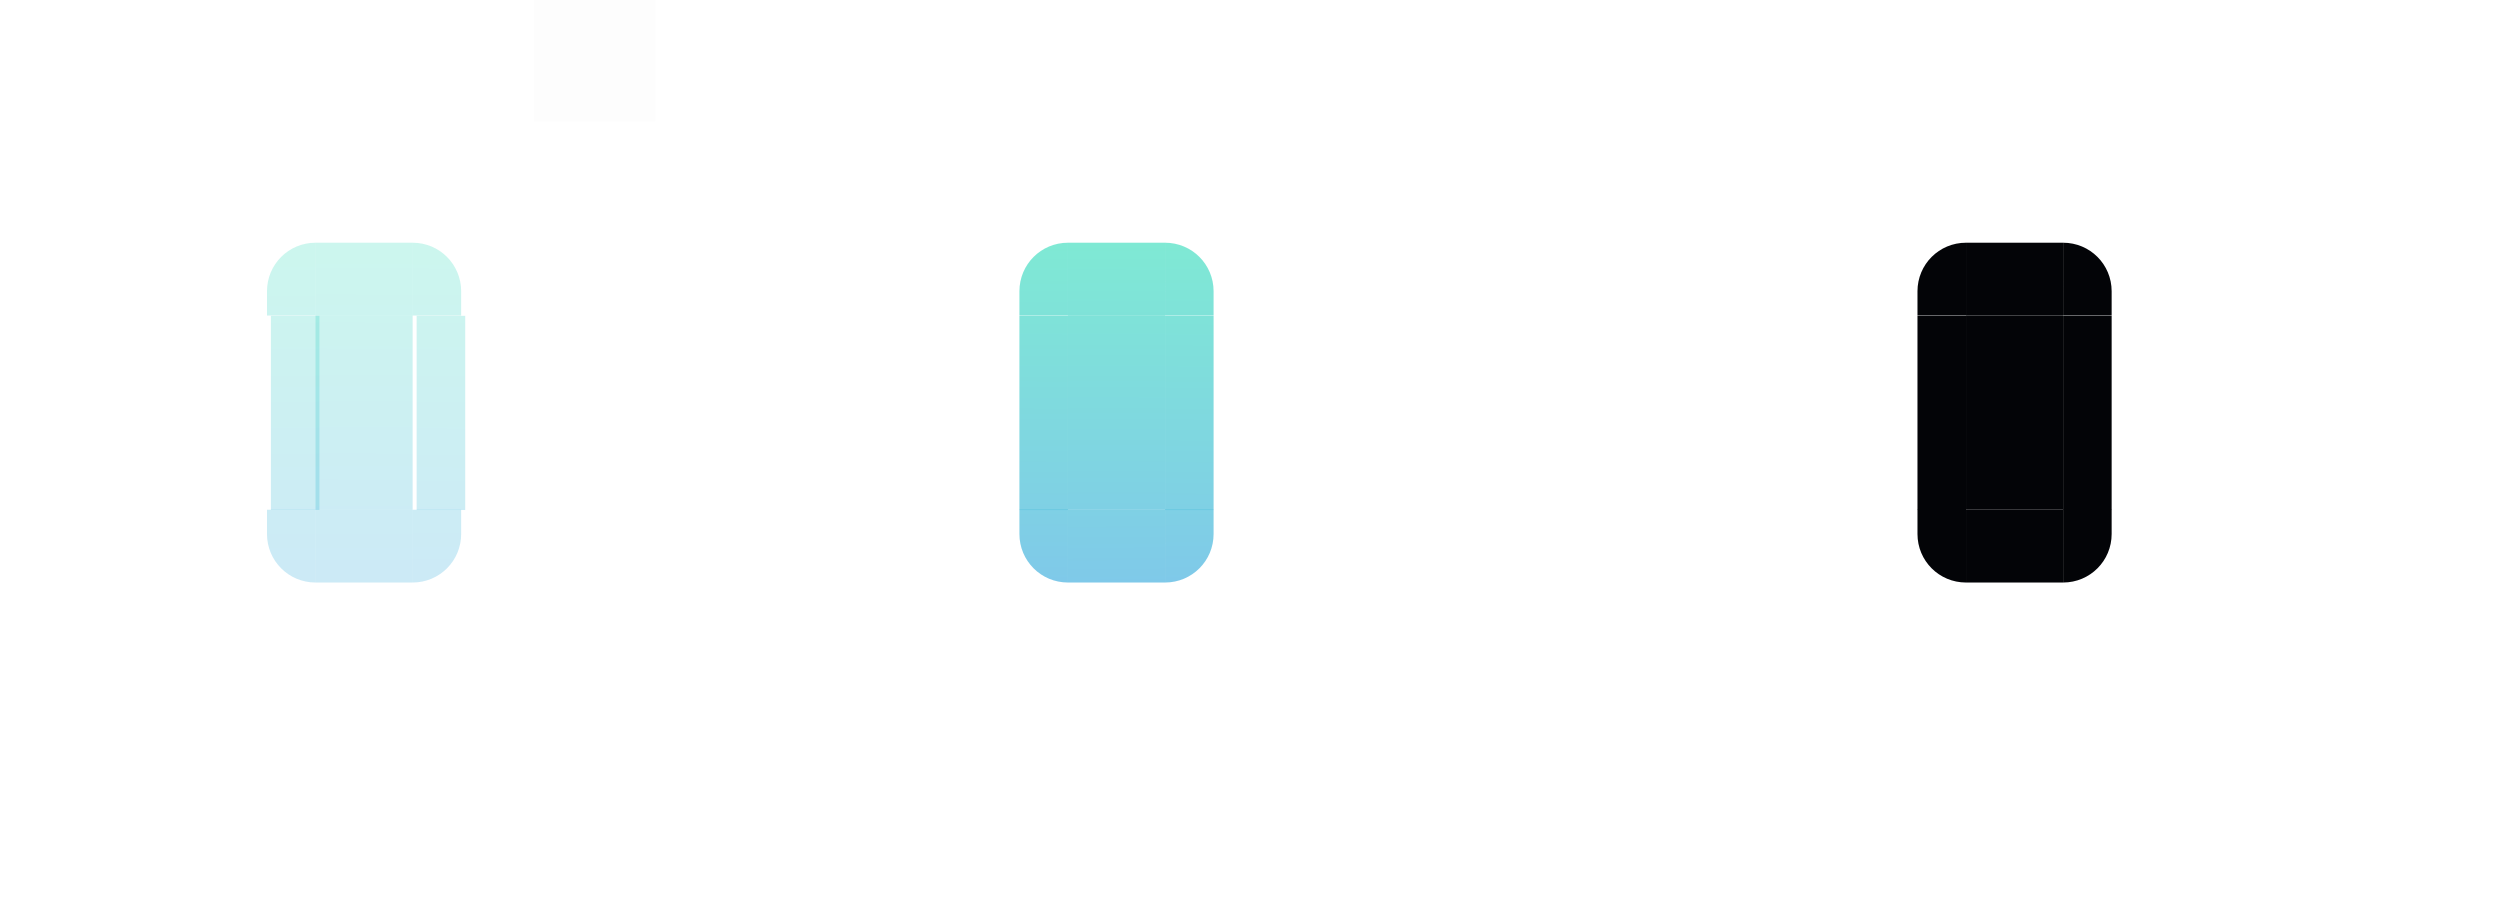 <?xml version="1.0" encoding="UTF-8" standalone="no"?>
<svg
   xmlns:dc="http://purl.org/dc/elements/1.1/"
   xmlns:cc="http://creativecommons.org/ns#"
   xmlns:rdf="http://www.w3.org/1999/02/22-rdf-syntax-ns#"
   xmlns:svg="http://www.w3.org/2000/svg"
   xmlns="http://www.w3.org/2000/svg"
   xmlns:xlink="http://www.w3.org/1999/xlink"
   xmlns:sodipodi="http://sodipodi.sourceforge.net/DTD/sodipodi-0.dtd"
   xmlns:inkscape="http://www.inkscape.org/namespaces/inkscape"
   width="103"
   height="37"
   id="svg4342"
   version="1.1"
   inkscape:version="1.0 (4035a4fb49, 2020-05-01)"
   sodipodi:docname="scrollbar.svg">
  <sodipodi:namedview
     id="base"
     pagecolor="#ffffff"
     bordercolor="#000000"
     borderopacity="1"
     inkscape:pageopacity="1"
     inkscape:pageshadow="2"
     inkscape:zoom="19.111111"
     inkscape:cx="26.166702"
     inkscape:cy="18.289206"
     inkscape:document-units="px"
     inkscape:current-layer="layer1"
     showgrid="false"
     inkscape:window-width="1920"
     inkscape:window-height="1015"
     inkscape:window-x="0"
     inkscape:window-y="0"
     inkscape:window-maximized="1"
     fit-margin-top="0"
     fit-margin-left="0"
     fit-margin-right="0"
     fit-margin-bottom="0"
     inkscape:snap-nodes="false"
     inkscape:snap-bbox="true"
     inkscape:bbox-nodes="true"
     showguides="false"
     inkscape:guide-bbox="true"
     showborder="true"
     inkscape:showpageshadow="false"
     inkscape:lockguides="false"
     inkscape:document-rotation="0">
    <inkscape:grid
       type="xygrid"
       id="grid5330"
       empspacing="5"
       visible="true"
       enabled="true"
       snapvisiblegridlinesonly="true" />
    <sodipodi:guide
       orientation="1,0"
       position="-14,26"
       id="guide3693"
       inkscape:locked="false" />
    <sodipodi:guide
       orientation="1,0"
       position="-7,29"
       id="guide3695"
       inkscape:locked="false" />
    <sodipodi:guide
       orientation="1,0"
       position="-4,30"
       id="guide3697"
       inkscape:locked="false" />
    <sodipodi:guide
       orientation="1,0"
       position="-17,32"
       id="guide3699"
       inkscape:locked="false" />
    <sodipodi:guide
       orientation="0,1"
       position="-9,33"
       id="guide3701"
       inkscape:locked="false" />
    <sodipodi:guide
       orientation="0,1"
       position="-6,19"
       id="guide3703"
       inkscape:locked="false" />
    <sodipodi:guide
       position="-64.347,-19.092"
       orientation="0,1"
       id="guide1108"
       inkscape:locked="false" />
  </sodipodi:namedview>
  <defs
     id="defs4344">
    <linearGradient
       id="linearGradient1038"
       inkscape:collect="always">
      <stop
         id="stop1034"
         offset="0"
         style="stop-color:#00d4aa;stop-opacity:1" />
      <stop
         id="stop1036"
         offset="1"
         style="stop-color:#0094d4;stop-opacity:1" />
    </linearGradient>
    <linearGradient
       id="linearGradient4547">
      <stop
         id="stop4549"
         offset="0"
         style="stop-color:#000000;stop-opacity:0;" />
      <stop
         id="stop4551"
         offset="1"
         style="stop-color:#000000;stop-opacity:0;" />
    </linearGradient>
    <linearGradient
       inkscape:collect="always"
       xlink:href="#linearGradient4547"
       id="linearGradient3081"
       x1="35"
       y1="848.247"
       x2="166"
       y2="848.247"
       gradientUnits="userSpaceOnUse" />
    <linearGradient
       inkscape:collect="always"
       xlink:href="#linearGradient4547"
       id="linearGradient3083"
       x1="34.98"
       y1="908.408"
       x2="147.992"
       y2="908.408"
       gradientUnits="userSpaceOnUse" />
    <linearGradient
       inkscape:collect="always"
       xlink:href="#linearGradient4547"
       id="linearGradient3085"
       x1="34.98"
       y1="908.408"
       x2="147.992"
       y2="908.408"
       gradientUnits="userSpaceOnUse" />
    <linearGradient
       inkscape:collect="always"
       xlink:href="#linearGradient4547"
       id="linearGradient4525"
       gradientUnits="userSpaceOnUse"
       x1="35"
       y1="848.247"
       x2="166"
       y2="848.247"
       gradientTransform="matrix(1,0,0,0.572,-5.3941096e-5,302.199)" />
    <linearGradient
       inkscape:collect="always"
       xlink:href="#linearGradient4547"
       id="linearGradient4527"
       gradientUnits="userSpaceOnUse"
       x1="35"
       y1="848.247"
       x2="166"
       y2="848.247"
       gradientTransform="matrix(1,0,0,0.572,-5.3941096e-5,302.199)" />
    <linearGradient
       inkscape:collect="always"
       xlink:href="#linearGradient4547"
       id="linearGradient4529"
       gradientUnits="userSpaceOnUse"
       x1="34.98"
       y1="908.408"
       x2="147.992"
       y2="908.408"
       gradientTransform="matrix(1,0,0,0.5,-8.7887799e-5,404.341)" />
    <linearGradient
       inkscape:collect="always"
       xlink:href="#linearGradient4547"
       id="linearGradient4531"
       gradientUnits="userSpaceOnUse"
       x1="34.98"
       y1="908.408"
       x2="147.992"
       y2="908.408"
       gradientTransform="matrix(1,0,0,0.5,-3.3544962e-6,35.167)" />
    <linearGradient
       inkscape:collect="always"
       xlink:href="#linearGradient4547"
       id="linearGradient4533"
       gradientUnits="userSpaceOnUse"
       x1="34.98"
       y1="908.408"
       x2="147.992"
       y2="908.408"
       gradientTransform="matrix(1,0,0,0.5,-3.3544962e-6,35.167)" />
    <linearGradient
       inkscape:collect="always"
       xlink:href="#linearGradient4547"
       id="linearGradient4535"
       gradientUnits="userSpaceOnUse"
       x1="34.98"
       y1="908.408"
       x2="147.992"
       y2="908.408"
       gradientTransform="matrix(1,0,0,0.5,-3.3544958e-6,35.167)" />
    <linearGradient
       inkscape:collect="always"
       xlink:href="#linearGradient4547"
       id="linearGradient4537"
       gradientUnits="userSpaceOnUse"
       x1="34.98"
       y1="908.408"
       x2="147.992"
       y2="908.408"
       gradientTransform="matrix(1,0,0,0.5,-8.7887801e-5,404.341)" />
    <linearGradient
       inkscape:collect="always"
       xlink:href="#linearGradient4547"
       id="linearGradient4539"
       gradientUnits="userSpaceOnUse"
       x1="34.98"
       y1="908.408"
       x2="147.992"
       y2="908.408"
       gradientTransform="matrix(1,0,0,0.5,-7.5819602e-5,429.673)" />
    <linearGradient
       inkscape:collect="always"
       xlink:href="#linearGradient4547"
       id="linearGradient4541"
       gradientUnits="userSpaceOnUse"
       x1="34.98"
       y1="908.408"
       x2="147.992"
       y2="908.408"
       gradientTransform="matrix(1,0,0,0.5,-1.3319951e-4,448.506)" />
    <linearGradient
       inkscape:collect="always"
       xlink:href="#linearGradient4547"
       id="linearGradient4543"
       gradientUnits="userSpaceOnUse"
       x1="34.98"
       y1="908.408"
       x2="147.992"
       y2="908.408"
       gradientTransform="matrix(1,0,0,0.5,-5.0839506e-6,79.333)" />
    <linearGradient
       inkscape:collect="always"
       xlink:href="#linearGradient4547"
       id="linearGradient4545"
       gradientUnits="userSpaceOnUse"
       x1="34.98"
       y1="908.408"
       x2="147.992"
       y2="908.408"
       gradientTransform="matrix(1,0,0,0.5,-5.0839506e-6,79.333)" />
    <linearGradient
       inkscape:collect="always"
       xlink:href="#linearGradient4547"
       id="linearGradient4548"
       gradientUnits="userSpaceOnUse"
       x1="34.98"
       y1="908.408"
       x2="147.992"
       y2="908.408"
       gradientTransform="matrix(1,0,0,0.5,-5.0839501e-6,79.333)" />
    <linearGradient
       inkscape:collect="always"
       xlink:href="#linearGradient4547"
       id="linearGradient4550"
       gradientUnits="userSpaceOnUse"
       x1="34.98"
       y1="908.408"
       x2="147.992"
       y2="908.408"
       gradientTransform="matrix(1,0,0,0.5,-1.3319951e-4,448.506)" />
    <linearGradient
       inkscape:collect="always"
       xlink:href="#linearGradient4547"
       id="linearGradient4552"
       gradientUnits="userSpaceOnUse"
       x1="34.98"
       y1="908.408"
       x2="147.992"
       y2="908.408"
       gradientTransform="matrix(1,0,0,0.5,-1.1490939e-4,473.744)" />
    <linearGradient
       inkscape:collect="always"
       xlink:href="#linearGradient4547"
       id="linearGradient4554"
       gradientUnits="userSpaceOnUse"
       x1="233"
       y1="458.862"
       x2="237"
       y2="458.862"
       gradientTransform="matrix(1,0,0,0.286,73.173,308.329)" />
    <linearGradient
       inkscape:collect="always"
       xlink:href="#linearGradient4547"
       id="linearGradient4556"
       gradientUnits="userSpaceOnUse"
       x1="231"
       y1="458.862"
       x2="233"
       y2="458.862"
       gradientTransform="matrix(1.25,0,0,0.286,9.423,308.329)" />
    <linearGradient
       inkscape:collect="always"
       xlink:href="#linearGradient4547"
       id="linearGradient4558"
       gradientUnits="userSpaceOnUse"
       x1="237"
       y1="458.862"
       x2="239"
       y2="458.862"
       gradientTransform="matrix(1.25,0,0,0.286,10.588,308.329)" />
    <linearGradient
       inkscape:collect="always"
       xlink:href="#linearGradient4547"
       id="linearGradient4560"
       gradientUnits="userSpaceOnUse"
       x1="233"
       y1="479.862"
       x2="237"
       y2="479.862"
       gradientTransform="matrix(1,0,0,0.286,73.173,318.329)" />
    <linearGradient
       inkscape:collect="always"
       xlink:href="#linearGradient4547"
       id="linearGradient4562"
       gradientUnits="userSpaceOnUse"
       x1="231"
       y1="479.862"
       x2="233"
       y2="479.862"
       gradientTransform="matrix(1.25,0,0,0.286,9.423,318.329)" />
    <linearGradient
       inkscape:collect="always"
       xlink:href="#linearGradient4547"
       id="linearGradient4564"
       gradientUnits="userSpaceOnUse"
       x1="237"
       y1="479.862"
       x2="239"
       y2="479.862"
       gradientTransform="matrix(0.833,0,0,0.286,110.172,318.329)" />
    <linearGradient
       inkscape:collect="always"
       xlink:href="#linearGradient4547"
       id="linearGradient4566"
       gradientUnits="userSpaceOnUse"
       x1="228"
       y1="450.362"
       x2="242"
       y2="450.362" />
    <linearGradient
       inkscape:collect="always"
       xlink:href="#linearGradient4547"
       id="linearGradient4568"
       gradientUnits="userSpaceOnUse"
       x1="228"
       y1="447.362"
       x2="242"
       y2="447.362"
       gradientTransform="matrix(1,0,0,1.5,0,-224.181)" />
    <linearGradient
       inkscape:collect="always"
       xlink:href="#linearGradient4547"
       id="linearGradient4570"
       gradientUnits="userSpaceOnUse"
       x1="228"
       y1="453.362"
       x2="242"
       y2="453.362"
       gradientTransform="matrix(1,0,0,1.5,0,-226.181)" />
    <linearGradient
       inkscape:collect="always"
       xlink:href="#linearGradient4547"
       id="linearGradient4572"
       gradientUnits="userSpaceOnUse"
       x1="221"
       y1="450.362"
       x2="228"
       y2="450.362"
       gradientTransform="matrix(0.286,0,0,1,162.857,0)" />
    <linearGradient
       inkscape:collect="always"
       xlink:href="#linearGradient4547"
       id="linearGradient4574"
       gradientUnits="userSpaceOnUse"
       x1="242"
       y1="450.362"
       x2="249"
       y2="450.362"
       gradientTransform="matrix(0.286,0,0,1,172.857,0)" />
    <linearGradient
       inkscape:collect="always"
       xlink:href="#linearGradient4547"
       id="linearGradient4576"
       gradientUnits="userSpaceOnUse"
       x1="242"
       y1="447.362"
       x2="249"
       y2="447.362"
       gradientTransform="matrix(0.286,0,0,1.5,172.857,-224.181)" />
    <linearGradient
       inkscape:collect="always"
       xlink:href="#linearGradient4547"
       id="linearGradient4578"
       gradientUnits="userSpaceOnUse"
       x1="221"
       y1="447.362"
       x2="228"
       y2="447.362"
       gradientTransform="matrix(0.286,0,0,1.5,162.857,-224.181)" />
    <linearGradient
       inkscape:collect="always"
       xlink:href="#linearGradient4547"
       id="linearGradient4580"
       gradientUnits="userSpaceOnUse"
       x1="221"
       y1="453.362"
       x2="228"
       y2="453.362"
       gradientTransform="matrix(0.286,0,0,1.5,162.857,-226.181)" />
    <linearGradient
       inkscape:collect="always"
       xlink:href="#linearGradient4547"
       id="linearGradient4582"
       gradientUnits="userSpaceOnUse"
       x1="242"
       y1="453.362"
       x2="249"
       y2="453.362"
       gradientTransform="matrix(0.286,0,0,1.5,172.857,-226.181)" />
    <linearGradient
       inkscape:collect="always"
       xlink:href="#linearGradient4547"
       id="linearGradient3146"
       x1="19"
       y1="21.5"
       x2="21"
       y2="21.5"
       gradientUnits="userSpaceOnUse"
       gradientTransform="translate(2,0)" />
    <linearGradient
       inkscape:collect="always"
       xlink:href="#linearGradient4547"
       id="linearGradient3148"
       x1="500"
       y1="598.375"
       x2="502"
       y2="598.375"
       gradientUnits="userSpaceOnUse"
       gradientTransform="matrix(0.54,0,0,1,230.919,-2.4999999e-6)" />
    <linearGradient
       inkscape:collect="always"
       xlink:href="#linearGradient4547"
       id="linearGradient3150"
       x1="19"
       y1="21.5"
       x2="21"
       y2="21.5"
       gradientUnits="userSpaceOnUse"
       gradientTransform="translate(2,0)" />
    <linearGradient
       inkscape:collect="always"
       xlink:href="#linearGradient4547"
       id="linearGradient3158"
       x1="19"
       y1="21.5"
       x2="21"
       y2="21.5"
       gradientUnits="userSpaceOnUse"
       gradientTransform="translate(-2,-1.408147e-4)" />
    <linearGradient
       inkscape:collect="always"
       xlink:href="#linearGradient4547"
       id="linearGradient3160"
       x1="480"
       y1="598.375"
       x2="482"
       y2="598.375"
       gradientUnits="userSpaceOnUse"
       gradientTransform="matrix(0.54,0,0,1,222.96,-1.6177599e-6)" />
    <linearGradient
       inkscape:collect="always"
       xlink:href="#linearGradient4547"
       id="linearGradient3162"
       x1="19"
       y1="21.5"
       x2="21"
       y2="21.5"
       gradientUnits="userSpaceOnUse"
       gradientTransform="translate(-2,0)" />
    <linearGradient
       inkscape:collect="always"
       xlink:href="#linearGradient4547"
       id="linearGradient3188"
       x1="18"
       y1="21.5"
       x2="20"
       y2="21.5"
       gradientUnits="userSpaceOnUse" />
    <linearGradient
       inkscape:collect="always"
       xlink:href="#linearGradient4547"
       id="linearGradient3190"
       x1="481"
       y1="598.375"
       x2="483"
       y2="598.375"
       gradientUnits="userSpaceOnUse" />
    <linearGradient
       inkscape:collect="always"
       xlink:href="#linearGradient4547"
       id="linearGradient3192"
       x1="18"
       y1="21.5"
       x2="20"
       y2="21.5"
       gradientUnits="userSpaceOnUse" />
    <linearGradient
       inkscape:collect="always"
       xlink:href="#linearGradient4547"
       id="linearGradient3194"
       x1="18"
       y1="21.5"
       x2="20"
       y2="21.5"
       gradientUnits="userSpaceOnUse" />
    <linearGradient
       inkscape:collect="always"
       xlink:href="#linearGradient4547"
       id="linearGradient3196"
       x1="499"
       y1="598.375"
       x2="501"
       y2="598.375"
       gradientUnits="userSpaceOnUse" />
    <linearGradient
       inkscape:collect="always"
       xlink:href="#linearGradient4547"
       id="linearGradient3198"
       x1="18"
       y1="21.5"
       x2="20"
       y2="21.5"
       gradientUnits="userSpaceOnUse" />
    <linearGradient
       inkscape:collect="always"
       xlink:href="#linearGradient4547"
       id="linearGradient3200"
       x1="18"
       y1="21.5"
       x2="20"
       y2="21.5"
       gradientUnits="userSpaceOnUse" />
    <linearGradient
       inkscape:collect="always"
       xlink:href="#linearGradient4547"
       id="linearGradient3202"
       x1="481"
       y1="598.375"
       x2="483"
       y2="598.375"
       gradientUnits="userSpaceOnUse" />
    <linearGradient
       inkscape:collect="always"
       xlink:href="#linearGradient4547"
       id="linearGradient3204"
       x1="18"
       y1="21.5"
       x2="20"
       y2="21.5"
       gradientUnits="userSpaceOnUse" />
    <linearGradient
       inkscape:collect="always"
       xlink:href="#linearGradient4547"
       id="linearGradient3206"
       x1="18"
       y1="21.5"
       x2="20"
       y2="21.5"
       gradientUnits="userSpaceOnUse" />
    <linearGradient
       inkscape:collect="always"
       xlink:href="#linearGradient4547"
       id="linearGradient3208"
       x1="499"
       y1="598.375"
       x2="501"
       y2="598.375"
       gradientUnits="userSpaceOnUse" />
    <linearGradient
       inkscape:collect="always"
       xlink:href="#linearGradient4547"
       id="linearGradient3210"
       x1="18"
       y1="21.5"
       x2="20"
       y2="21.5"
       gradientUnits="userSpaceOnUse" />
    <linearGradient
       inkscape:collect="always"
       xlink:href="#linearGradient1038"
       id="linearGradient1001"
       x1="484.025"
       y1="591.435"
       x2="483.966"
       y2="605.395"
       gradientUnits="userSpaceOnUse" />
    <linearGradient
       inkscape:collect="always"
       xlink:href="#linearGradient1038"
       id="linearGradient1023"
       x1="498.17"
       y1="591.45"
       x2="498.046"
       y2="605.383"
       gradientUnits="userSpaceOnUse" />
    <linearGradient
       y2="482.343"
       x2="266.973"
       y1="468.438"
       x1="266.984"
       gradientUnits="userSpaceOnUse"
       id="linearGradient1033"
       xlink:href="#linearGradient1038"
       inkscape:collect="always" />
    <linearGradient
       y2="34.033"
       x2="17.038"
       y1="20.025"
       x1="17.015"
       gradientUnits="userSpaceOnUse"
       id="linearGradient1043"
       xlink:href="#linearGradient1038"
       inkscape:collect="always" />
    <linearGradient
       gradientUnits="userSpaceOnUse"
       y2="482.364"
       x2="266.976"
       y1="468.377"
       x1="267.024"
       id="linearGradient1051"
       xlink:href="#linearGradient1038"
       inkscape:collect="always" />
    <linearGradient
       y2="19.994"
       x2="16.986"
       y1="33.986"
       x1="16.981"
       gradientUnits="userSpaceOnUse"
       id="linearGradient1061"
       xlink:href="#linearGradient1038"
       inkscape:collect="always" />
    <linearGradient
       y2="482.436"
       x2="267.022"
       y1="468.473"
       x1="266.928"
       gradientUnits="userSpaceOnUse"
       id="linearGradient1071"
       xlink:href="#linearGradient1038"
       inkscape:collect="always" />
    <linearGradient
       y2="33.955"
       x2="17.093"
       y1="20.006"
       x1="16.997"
       gradientUnits="userSpaceOnUse"
       id="linearGradient1081"
       xlink:href="#linearGradient1038"
       inkscape:collect="always" />
    <linearGradient
       y2="19.994"
       x2="17.001"
       y1="33.901"
       x1="17.012"
       gradientUnits="userSpaceOnUse"
       id="linearGradient1091"
       xlink:href="#linearGradient1038"
       inkscape:collect="always" />
    <linearGradient
       gradientUnits="userSpaceOnUse"
       y2="33.961"
       x2="19.977"
       y1="20.167"
       x1="19.953"
       id="linearGradient1099"
       xlink:href="#linearGradient1038"
       inkscape:collect="always" />
    <linearGradient
       gradientUnits="userSpaceOnUse"
       y2="605.374"
       x2="481.809"
       y1="591.536"
       x1="481.823"
       id="linearGradient1107"
       xlink:href="#linearGradient1038"
       inkscape:collect="always" />
    <linearGradient
       y2="19.952"
       x2="19.983"
       y1="33.868"
       x1="20.011"
       gradientUnits="userSpaceOnUse"
       id="linearGradient1117"
       xlink:href="#linearGradient1038"
       inkscape:collect="always" />
    <linearGradient
       y2="482.396"
       x2="236.013"
       y1="468.422"
       x1="236.022"
       gradientUnits="userSpaceOnUse"
       id="linearGradient1127"
       xlink:href="#linearGradient1038"
       inkscape:collect="always" />
    <linearGradient
       gradientUnits="userSpaceOnUse"
       y2="482.34"
       x2="236.026"
       y1="468.53"
       x1="236.095"
       id="linearGradient1135"
       xlink:href="#linearGradient1038"
       inkscape:collect="always" />
    <linearGradient
       y2="482.409"
       x2="235.997"
       y1="468.54"
       x1="235.996"
       gradientUnits="userSpaceOnUse"
       id="linearGradient1157"
       xlink:href="#linearGradient1038"
       inkscape:collect="always" />
    <linearGradient
       y2="33.946"
       x2="20.03"
       y1="20.084"
       x1="20.111"
       gradientUnits="userSpaceOnUse"
       id="linearGradient1167"
       xlink:href="#linearGradient1038"
       inkscape:collect="always" />
    <linearGradient
       y2="605.408"
       x2="500.248"
       y1="591.529"
       x1="500.348"
       gradientUnits="userSpaceOnUse"
       id="linearGradient1183"
       xlink:href="#linearGradient1038"
       inkscape:collect="always" />
    <linearGradient
       y2="19.998"
       x2="20.083"
       y1="33.854"
       x1="20.085"
       gradientUnits="userSpaceOnUse"
       id="linearGradient1193"
       xlink:href="#linearGradient1038"
       inkscape:collect="always" />
  </defs>
  <g
     id="layer1"
     inkscape:groupmode="layer"
     inkscape:label="Capa 1"
     transform="translate(-219,-458.362)">
    <g
       style="fill:url(#linearGradient4527)"
       transform="matrix(0,0.107,-0.437,0,652.781,436.692)"
       id="background-vertical-center">
      <path
         inkscape:connector-curvature="0"
         id="path8438"
         d="m 35,840.247 0,16 131,0 0,-16 -131,0 z"
         style="fill:url(#linearGradient4525);fill-opacity:1;fill-rule:nonzero;stroke:none" />
    </g>
    <g
       style="opacity:0.5;fill:url(#linearGradient4539)"
       transform="matrix(0,0.124,-1.002,0,1186.02,436.099)"
       id="background-vertical-left">
      <g
         style="fill:url(#linearGradient4537)"
         id="g8706"
         transform="matrix(0.863,0,0,0.998,4.786,52.385)">
        <path
           inkscape:connector-curvature="0"
           style="fill:url(#linearGradient4529);fill-opacity:1;fill-rule:nonzero;stroke:none"
           d="m 35,855.362 0,4 131,-0.062 0,-3.938 -131,0 z"
           id="path8488" />
        <g
           style="fill:url(#linearGradient4535)"
           transform="matrix(26.2,0,0,1,-6881.8,738.349)"
           id="g8490">
          <path
             inkscape:connector-curvature="0"
             style="opacity:0.204;fill:url(#linearGradient4531);fill-opacity:1;fill-rule:nonzero;stroke:none"
             d="m 264,117 0,4 5,0 0,-4 -5,0 z"
             id="path8492" />
          <path
             inkscape:connector-curvature="0"
             style="fill:url(#linearGradient4533);fill-opacity:1;fill-rule:nonzero;stroke:none"
             d="m 264,121 0,1 5,0 0,-1 -5,0 z"
             id="path8496" />
        </g>
      </g>
    </g>
    <g
       id="background-vertical-right"
       transform="matrix(0,0.124,1.002,0,-622.675,436.099)"
       style="opacity:0.5;fill:url(#linearGradient4552)">
      <g
         style="fill:url(#linearGradient4550)"
         transform="matrix(0.863,0,0,0.998,4.786,52.385)"
         id="g3551">
        <path
           inkscape:connector-curvature="0"
           id="path3553"
           d="m 35,855.362 0,4 131,-0.062 0,-3.938 -131,0 z"
           style="fill:url(#linearGradient4541);fill-opacity:1;fill-rule:nonzero;stroke:none" />
        <g
           style="fill:url(#linearGradient4548)"
           id="g3555"
           transform="matrix(26.2,0,0,1,-6881.8,738.349)">
          <path
             inkscape:connector-curvature="0"
             id="path3557"
             d="m 264,117 0,4 5,0 0,-4 -5,0 z"
             style="opacity:0.393;fill:url(#linearGradient4543);fill-opacity:1;fill-rule:nonzero;stroke:none" />
          <path
             inkscape:connector-curvature="0"
             id="path3559"
             d="m 264,121 0,1 5,0 0,-1 -5,0 z"
             style="opacity:0.776;fill:url(#linearGradient4545);fill-opacity:1;fill-rule:nonzero;stroke:none" />
        </g>
      </g>
    </g>
    <rect
       y="438.433"
       x="278.173"
       height="2"
       width="7"
       id="background-vertical-top"
       style="opacity:0.5;fill:url(#linearGradient4554);fill-opacity:1;stroke:none" />
    <rect
       style="opacity:0.5;fill:url(#linearGradient4556);fill-opacity:1;stroke:none"
       id="background-vertical-topleft"
       width="5"
       height="2"
       x="273.173"
       y="438.433" />
    <rect
       y="438.433"
       x="285.173"
       height="2"
       width="5"
       id="background-vertical-topright"
       style="opacity:0.5;fill:url(#linearGradient4558);fill-opacity:1;stroke:none" />
    <rect
       style="opacity:0.5;fill:url(#linearGradient4560);fill-opacity:0.502;stroke:none"
       id="background-vertical-bottom"
       width="7"
       height="2"
       x="278.173"
       y="454.433" />
    <rect
       y="454.433"
       x="273.173"
       height="2"
       width="5"
       id="background-vertical-bottomleft"
       style="opacity:0.5;fill:url(#linearGradient4562);fill-opacity:0.502;stroke:none" />
    <rect
       style="opacity:0.5;fill:url(#linearGradient4564);fill-opacity:0.502;stroke:none"
       id="background-vertical-bottomright"
       width="5"
       height="2"
       x="285.173"
       y="454.433" />
    <path
       style="fill:url(#linearGradient1135);fill-opacity:1.0;stroke:none;opacity:0.2"
       d="m 232,471.362 0,8 4,0 0,-8 -4,0 z"
       id="slider-center"
       inkscape:connector-curvature="0" />
    <path
       sodipodi:nodetypes="ccccc"
       style="fill:url(#linearGradient1157);fill-opacity:1.0;stroke:none;opacity:0.2"
       d="m 232,482.362 4,0 0,-3 -4,0 z"
       id="slider-bottom"
       inkscape:connector-curvature="0" />
    <path
       sodipodi:nodetypes="ccccc"
       style="fill:url(#linearGradient1127);fill-opacity:1.0;stroke:none;opacity:0.2"
       d="m 236,468.362 -4,0 0,3 4,0 z"
       id="slider-top"
       inkscape:connector-curvature="0" />
    <g
       id="slider-right"
       transform="matrix(1.667,0,0,1,-597.667,-123)">
      <path
         sodipodi:nodetypes="ccccc"
         id="path6679"
         d="m 501.4,602.375 0,-8 -1.2,-10e-6 0,8 z"
         style="fill:url(#linearGradient1183);fill-opacity:1.0;stroke:none;opacity:0.2"
         inkscape:connector-curvature="0" />
      <path
         inkscape:connector-curvature="0"
         style="fill:url(#linearGradient3148);fill-opacity:0.549;stroke:none"
         d="m 502,602.375 v -8 h -1.8 v 8 z"
         id="path3137"
         sodipodi:nodetypes="ccccc" />
    </g>
    <g
       id="slider-left"
       transform="matrix(1.667,0,0,1,-571,-123)">
      <path
         sodipodi:nodetypes="ccccc"
         id="path6671"
         d="m 480.6,594.375 0,8 1.2,-1.8e-4 0,-8 z"
         style="fill:url(#linearGradient1107);fill-opacity:1.0;stroke:none;opacity:0.2"
         inkscape:connector-curvature="0" />
      <path
         inkscape:connector-curvature="0"
         style="fill:url(#linearGradient3160);fill-opacity:0.549;stroke:none"
         d="m 480,594.375 v 8 h 1.8 v -8 z"
         id="path3154"
         sodipodi:nodetypes="ccccc" />
    </g>
    <g
       transform="translate(216,448.362)"
       id="slider-topright">
      <path
         style="fill:url(#linearGradient1167);fill-opacity:1.0;stroke:none;opacity:0.2"
         d="M 20,20 C 21.108,20 22,20.892 22,22 l 0,10e-7 -2e-6,1 -2,4e-6 0,-3 z"
         id="rect7428"
         inkscape:connector-curvature="0"
         sodipodi:nodetypes="csccccc" />
      <path
         sodipodi:nodetypes="cscccc"
         inkscape:connector-curvature="0"
         id="path3142"
         d="M 21,20 C 22.108,20 23,20.892 23,22 l 0,10e-7 -2e-6,1 -2,3e-6 z"
         style="fill:url(#linearGradient3150);fill-opacity:0.549;stroke:none" />
    </g>
    <g
       transform="matrix(1,0,0,-1,216,502.362)"
       id="slider-bottomright">
      <path
         sodipodi:nodetypes="csccccc"
         inkscape:connector-curvature="0"
         id="path7439"
         d="m 20,20 c 1.108,0 2,0.892 2,2 l 0,10e-7 -2e-6,1 -2,-4e-6 0,-3 z"
         style="fill:url(#linearGradient1193);fill-opacity:1.0;stroke:none;opacity:0.2" />
      <path
         style="fill:url(#linearGradient3146);fill-opacity:0.549;stroke:none"
         d="m 21,20 c 1.108,0 2,0.892 2,2 l 0,10e-7 -2e-6,1 -2,3e-6 z"
         id="path3144"
         inkscape:connector-curvature="0"
         sodipodi:nodetypes="cscccc" />
    </g>
    <g
       id="slider-bottomleft"
       transform="matrix(-1,0,0,-1,252,502.362)">
      <path
         style="fill:url(#linearGradient1117);fill-opacity:1.0;stroke:none;opacity:0.2"
         d="M 20,20 C 21.108,20 22,20.892 22,22 l 0,10e-7 L 22,23 20,23 l 0,-3 z"
         id="path7445"
         inkscape:connector-curvature="0"
         sodipodi:nodetypes="csccccc" />
      <path
         sodipodi:nodetypes="cscccc"
         inkscape:connector-curvature="0"
         id="path3156"
         d="M 21,20 C 22.108,20 23,20.892 23,22 l 0,10e-7 -2e-6,1 -2,3e-6 z"
         style="fill:url(#linearGradient3162);fill-opacity:0.549;stroke:none" />
    </g>
    <g
       transform="matrix(-1,0,0,1,252,448.362)"
       id="slider-topleft">
      <path
         sodipodi:nodetypes="csccccc"
         inkscape:connector-curvature="0"
         id="path7451"
         d="M 20,20 C 21.108,20 22,20.892 22,22 l 0,10e-7 -2e-6,1 -2,4e-6 0,-3 z"
         style="fill:url(#linearGradient1099);fill-opacity:1;stroke:none;opacity:0.2" />
      <path
         style="fill:url(#linearGradient3158);fill-opacity:0.549;stroke:none"
         d="M 21,20 C 22.108,20 23,20.892 23,22 l 0,10e-7 -2e-6,1 -2,3e-6 z"
         id="path3152"
         inkscape:connector-curvature="0"
         sodipodi:nodetypes="cscccc" />
    </g>
    <g
       transform="matrix(0.4,0,0,-0.286,242.2,489.791)"
       id="arrow-down">
      <rect
         y="12"
         x="-28"
         height="7"
         width="15"
         id="rect8138"
         style="fill:url(#linearGradient5334);fill-opacity:1;stroke:none" />
    </g>
    <g
       id="arrow-up"
       transform="matrix(0.545,0,0,0.286,245.182,460.934)">
      <rect
         style="fill:url(#linearGradient5332);fill-opacity:1;stroke:none"
         id="rect3355"
         width="11"
         height="7"
         x="-26"
         y="12" />
    </g>
    <rect
       y="458.362"
       x="241"
       height="5"
       width="5"
       id="hint-stretch-borders"
       style="fill:#212638;fill-opacity:1;stroke:none;opacity:0.01" />
    <rect
       y="445.362"
       x="228"
       height="4"
       width="14"
       id="background-horizontal-center"
       style="fill:url(#linearGradient4566);fill-opacity:1;stroke:none" />
    <rect
       style="fill:url(#linearGradient4568);fill-opacity:1;stroke:none"
       id="background-horizontal-top"
       width="14"
       height="6"
       x="228"
       y="439.362" />
    <rect
       y="449.362"
       x="228"
       height="6"
       width="14"
       id="background-horizontal-bottom"
       style="fill:url(#linearGradient4570);fill-opacity:1;stroke:none" />
    <rect
       y="445.362"
       x="226"
       height="4"
       width="2"
       id="background-horizontal-left"
       style="fill:url(#linearGradient4572);fill-opacity:1;stroke:none" />
    <rect
       style="fill:url(#linearGradient4574);fill-opacity:1;stroke:none"
       id="background-horizontal-right"
       width="2"
       height="4"
       x="242"
       y="445.362" />
    <rect
       y="439.362"
       x="242"
       height="6"
       width="2"
       id="background-horizontal-topright"
       style="fill:url(#linearGradient4576);fill-opacity:1;stroke:none" />
    <rect
       style="fill:url(#linearGradient4578);fill-opacity:1;stroke:none"
       id="background-horizontal-topleft"
       width="2"
       height="6"
       x="226"
       y="439.362" />
    <rect
       y="449.362"
       x="226"
       height="6"
       width="2"
       id="background-horizontal-bottomleft"
       style="fill:url(#linearGradient4580);fill-opacity:1;stroke:none" />
    <rect
       style="fill:url(#linearGradient4582);fill-opacity:1;stroke:none"
       id="background-horizontal-bottomright"
       width="2"
       height="6"
       x="242"
       y="449.362" />
    <g
       id="arrow-left"
       transform="matrix(0,0.4,0.286,0,222.571,483.562)">
      <rect
         style="fill:url(#linearGradient5326);fill-opacity:0.549;stroke:none"
         id="rect5316"
         width="15"
         height="7"
         x="-28"
         y="12" />
    </g>
    <g
       transform="matrix(0,0.545,-0.286,0,245.429,486.544)"
       id="arrow-right">
      <rect
         y="12"
         x="-26"
         height="7"
         width="11"
         id="rect5322"
         style="fill:url(#linearGradient5328);fill-opacity:0.549;stroke:none" />
    </g>
    <path
       inkscape:connector-curvature="0"
       id="sunken-slider-center"
       d="m 263,471.362 0,8 4,0 0,-8 -4,0 z"
       style="fill:url(#linearGradient1033);fill-opacity:1.0;stroke:none;opacity:0.5" />
    <path
       inkscape:connector-curvature="0"
       id="sunken-slider-bottom"
       d="m 263,482.362 4,0 0,-3 -4,0 z"
       style="fill:url(#linearGradient1071);fill-opacity:1.0;stroke:none;opacity:0.5"
       sodipodi:nodetypes="ccccc" />
    <path
       inkscape:connector-curvature="0"
       id="sunken-slider-top"
       d="m 267,468.362 -4,0 0,3 4,0 z"
       style="fill:url(#linearGradient1051);fill-opacity:1.0;stroke:none;opacity:0.5"
       sodipodi:nodetypes="ccccc" />
    <g
       transform="matrix(1,0,0,1,-231,-123)"
       id="sunken-slider-right">
      <path
         inkscape:connector-curvature="0"
         style="fill:url(#linearGradient1023);fill-opacity:1.0;stroke:none;opacity:0.5"
         d="m 500,602.375 0,-8 -2,0 0,8 z"
         id="path3109"
         sodipodi:nodetypes="ccccc" />
      <path
         sodipodi:nodetypes="ccccc"
         id="path3172"
         d="m 501,602.375 0,-8 -2,0 0,8 z"
         style="fill:url(#linearGradient3196);fill-opacity:0.706;stroke:none"
         inkscape:connector-curvature="0" />
    </g>
    <g
       transform="matrix(1,0,0,1,-221,-123)"
       id="sunken-slider-left">
      <path
         inkscape:connector-curvature="0"
         style="fill:url(#linearGradient1001);fill-opacity:1.0;stroke:none;opacity:0.5"
         d="m 482,594.375 0,8 2,0 0,-8 z"
         id="path3113"
         sodipodi:nodetypes="ccccc" />
      <path
         sodipodi:nodetypes="ccccc"
         id="path3166"
         d="m 481,594.375 0,8 2,0 0,-8 z"
         style="fill:url(#linearGradient3190);fill-opacity:0.706;stroke:none"
         inkscape:connector-curvature="0" />
    </g>
    <g
       id="sunken-slider-topright"
       transform="translate(250,448.362)">
      <path
         sodipodi:nodetypes="cscccc"
         inkscape:connector-curvature="0"
         id="path3117"
         d="m 17,20 c 1.108,0 2,0.892 2,2 l 0,10e-7 L 19,23 l -2,3e-6 z"
         style="fill:url(#linearGradient1081);fill-opacity:1.0;stroke:none;opacity:0.5" />
      <path
         style="fill:url(#linearGradient3198);fill-opacity:0.706;stroke:none"
         d="m 18,20 c 1.108,0 2,0.892 2,2 l 0,10e-7 L 20,23 l -2,3e-6 z"
         id="path3174"
         inkscape:connector-curvature="0"
         sodipodi:nodetypes="cscccc" />
    </g>
    <g
       id="sunken-slider-bottomright"
       transform="matrix(1,0,0,-1,250,502.362)">
      <path
         style="fill:url(#linearGradient1091);fill-opacity:1.0;stroke:none;opacity:0.5"
         d="m 17,20 c 1.108,0 2,0.892 2,2 l 0,10e-7 L 19,23 l -2,3e-6 z"
         id="path3121"
         inkscape:connector-curvature="0"
         sodipodi:nodetypes="cscccc" />
      <path
         sodipodi:nodetypes="cscccc"
         inkscape:connector-curvature="0"
         id="path3170"
         d="m 18,20 c 1.108,0 2,0.892 2,2 l 0,10e-7 L 20,23 l -2,3e-6 z"
         style="fill:url(#linearGradient3194);fill-opacity:0.706;stroke:none" />
    </g>
    <g
       transform="matrix(-1,0,0,-1,280,502.362)"
       id="sunken-slider-bottomleft">
      <path
         sodipodi:nodetypes="cscccc"
         inkscape:connector-curvature="0"
         id="path3125"
         d="m 17,20 c 1.108,0 2,0.892 2,2 l 0,10e-7 L 19,23 l -2,3e-6 z"
         style="fill:url(#linearGradient1061);fill-opacity:1.0;stroke:none;opacity:0.5" />
      <path
         style="fill:url(#linearGradient3188);fill-opacity:0.706;stroke:none"
         d="m 18,20 c 1.108,0 2,0.892 2,2 l 0,10e-7 L 20,23 l -2,3e-6 z"
         id="path3168"
         inkscape:connector-curvature="0"
         sodipodi:nodetypes="cscccc" />
    </g>
    <g
       id="sunken-slider-topleft"
       transform="matrix(-1,0,0,1,280,448.362)">
      <path
         style="fill:url(#linearGradient1043);fill-opacity:1.0;stroke:none;opacity:0.5"
         d="m 17,20 c 1.108,0 2,0.892 2,2 l 0,10e-7 L 19,23 l -2,3e-6 z"
         id="path3129"
         inkscape:connector-curvature="0"
         sodipodi:nodetypes="cscccc" />
      <path
         sodipodi:nodetypes="cscccc"
         inkscape:connector-curvature="0"
         id="path3164"
         d="m 18,20 c 1.108,0 2,0.892 2,2 l 0,10e-7 L 20,23 l -2,3e-6 z"
         style="fill:url(#linearGradient3192);fill-opacity:0.706;stroke:none" />
    </g>
    <g
       id="sunken-arrow-down"
       transform="matrix(0.4,0,0,-0.286,273.2,489.791)">
      <rect
         style="fill:url(#linearGradient5334);fill-opacity:1;stroke:none"
         id="rect3133"
         width="15"
         height="7"
         x="-28"
         y="12" />
    </g>
    <g
       transform="matrix(0.545,0,0,0.286,276.182,460.934)"
       id="sunken-arrow-up">
      <rect
         y="12"
         x="-26"
         height="7"
         width="11"
         id="rect3139"
         style="fill:url(#linearGradient5332);fill-opacity:1;stroke:none" />
    </g>
    <g
       transform="matrix(0,0.4,0.286,0,253.571,483.562)"
       id="sunken-arrow-left">
      <rect
         y="12"
         x="-28"
         height="7"
         width="15"
         id="rect3145"
         style="fill:url(#linearGradient5326);fill-opacity:0.549;stroke:none" />
    </g>
    <g
       id="sunken-arrow-right"
       transform="matrix(0,0.545,-0.286,0,276.429,486.544)">
      <rect
         style="fill:url(#linearGradient5328);fill-opacity:0.549;stroke:none"
         id="rect3151"
         width="11"
         height="7"
         x="-26"
         y="12" />
    </g>
    <path
       style="fill:#030407;fill-opacity:1;stroke:none"
       d="m 300,471.362 0,8 4,0 0,-8 -4,0 z"
       id="mouseover-slider-center"
       inkscape:connector-curvature="0" />
    <path
       sodipodi:nodetypes="ccccc"
       style="fill:#030407;fill-opacity:1;stroke:none"
       d="m 300,482.362 4,0 0,-3 -4,0 z"
       id="mouseover-slider-bottom"
       inkscape:connector-curvature="0" />
    <path
       sodipodi:nodetypes="ccccc"
       style="fill:#030407;fill-opacity:1;stroke:none"
       d="m 304,468.362 -4,0 0,3 4,0 z"
       id="mouseover-slider-top"
       inkscape:connector-curvature="0" />
    <g
       id="mouseover-slider-right"
       transform="matrix(1,0,0,1,-194,-123)">
      <path
         sodipodi:nodetypes="ccccc"
         id="path3163"
         d="m 500,602.375 0,-8 -2,0 0,8 z"
         style="fill:#030407;fill-opacity:1;stroke:none"
         inkscape:connector-curvature="0" />
      <path
         inkscape:connector-curvature="0"
         style="fill:url(#linearGradient3208);fill-opacity:0.549;stroke:none"
         d="m 501,602.375 0,-8 -2,0 0,8 z"
         id="path3184"
         sodipodi:nodetypes="ccccc" />
    </g>
    <g
       id="mouseover-slider-left"
       transform="matrix(1,0,0,1,-184,-123)">
      <path
         sodipodi:nodetypes="ccccc"
         id="path3167"
         d="m 482,594.375 0,8 2,0 0,-8 z"
         style="fill:#030407;fill-opacity:1;stroke:none"
         inkscape:connector-curvature="0" />
      <path
         inkscape:connector-curvature="0"
         style="fill:url(#linearGradient3202);fill-opacity:0.549;stroke:none"
         d="m 481,594.375 0,8 2,0 0,-8 z"
         id="path3176"
         sodipodi:nodetypes="ccccc" />
    </g>
    <g
       transform="translate(287,448.362)"
       id="mouseover-slider-topright">
      <path
         style="fill:#030407;fill-opacity:1;stroke:none"
         d="m 17,20 c 1.108,0 2,0.892 2,2 l 0,10e-7 L 19,23 l -2,3e-6 z"
         id="path3171"
         inkscape:connector-curvature="0"
         sodipodi:nodetypes="cscccc" />
      <path
         sodipodi:nodetypes="cscccc"
         inkscape:connector-curvature="0"
         id="path3186"
         d="m 18,20 c 1.108,0 2,0.892 2,2 l 0,10e-7 L 20,23 l -2,3e-6 z"
         style="fill:url(#linearGradient3210);fill-opacity:0.549;stroke:none" />
    </g>
    <g
       transform="matrix(1,0,0,-1,287,502.362)"
       id="mouseover-slider-bottomright">
      <path
         sodipodi:nodetypes="cscccc"
         inkscape:connector-curvature="0"
         id="path3175"
         d="m 17,20 c 1.108,0 2,0.892 2,2 l 0,10e-7 L 19,23 l -2,3e-6 z"
         style="fill:#030407;fill-opacity:1;stroke:none" />
      <path
         style="fill:url(#linearGradient3206);fill-opacity:0.549;stroke:none"
         d="m 18,20 c 1.108,0 2,0.892 2,2 l 0,10e-7 L 20,23 l -2,3e-6 z"
         id="path3182"
         inkscape:connector-curvature="0"
         sodipodi:nodetypes="cscccc" />
    </g>
    <g
       id="mouseover-slider-bottomleft"
       transform="matrix(-1,0,0,-1,317,502.362)">
      <path
         style="fill:#030407;fill-opacity:1;stroke:none"
         d="m 17,20 c 1.108,0 2,0.892 2,2 l 0,10e-7 L 19,23 l -2,3e-6 z"
         id="path3179"
         inkscape:connector-curvature="0"
         sodipodi:nodetypes="cscccc" />
      <path
         sodipodi:nodetypes="cscccc"
         inkscape:connector-curvature="0"
         id="path3180"
         d="m 18,20 c 1.108,0 2,0.892 2,2 l 0,10e-7 L 20,23 l -2,3e-6 z"
         style="fill:url(#linearGradient3204);fill-opacity:0.549;stroke:none" />
    </g>
    <g
       transform="matrix(-1,0,0,1,317,448.362)"
       id="mouseover-slider-topleft">
      <path
         sodipodi:nodetypes="cscccc"
         inkscape:connector-curvature="0"
         id="path3183"
         d="m 17,20 c 1.108,0 2,0.892 2,2 l 0,10e-7 L 19,23 l -2,3e-6 z"
         style="fill:#030407;fill-opacity:1;stroke:none" />
      <path
         style="fill:url(#linearGradient3200);fill-opacity:0.549;stroke:none"
         d="m 18,20 c 1.108,0 2,0.892 2,2 l 0,10e-7 L 20,23 l -2,3e-6 z"
         id="path3178"
         inkscape:connector-curvature="0"
         sodipodi:nodetypes="cscccc" />
    </g>
    <g
       transform="matrix(0.4,0,0,-0.286,310.2,489.791)"
       id="mouseover-arrow-down">
      <rect
         y="12"
         x="-28"
         height="7"
         width="15"
         id="rect3187"
         style="fill:url(#linearGradient5334);fill-opacity:1;stroke:none" />
    </g>
    <g
       id="mouseover-arrow-up"
       transform="matrix(0.545,0,0,0.286,313.182,460.934)">
      <rect
         style="fill:url(#linearGradient5332);fill-opacity:1;stroke:none"
         id="rect3193"
         width="11"
         height="7"
         x="-26"
         y="12" />
    </g>
    <g
       id="mouseover-arrow-left"
       transform="matrix(0,0.4,0.286,0,290.571,483.562)">
      <rect
         style="fill:url(#linearGradient5326);fill-opacity:0.549;stroke:none"
         id="rect3199"
         width="15"
         height="7"
         x="-28"
         y="12" />
    </g>
    <g
       transform="matrix(0,0.545,-0.286,0,313.429,486.544)"
       id="mouseover-arrow-right">
      <rect
         y="12"
         x="-26"
         height="7"
         width="11"
         id="rect3205"
         style="fill:url(#linearGradient5328);fill-opacity:0.549;stroke:none" />
    </g>
    <g
       id="g3947" />
    <g
       id="g3953"
       transform="translate(34.173,0.07)" />
    <g
       transform="translate(-13.5,59)"
       id="g3963" />
    <g
       id="g3975"
       transform="translate(17.5,59)" />
    <g
       transform="translate(49.5,59)"
       id="g3983" />
  </g>
</svg>
